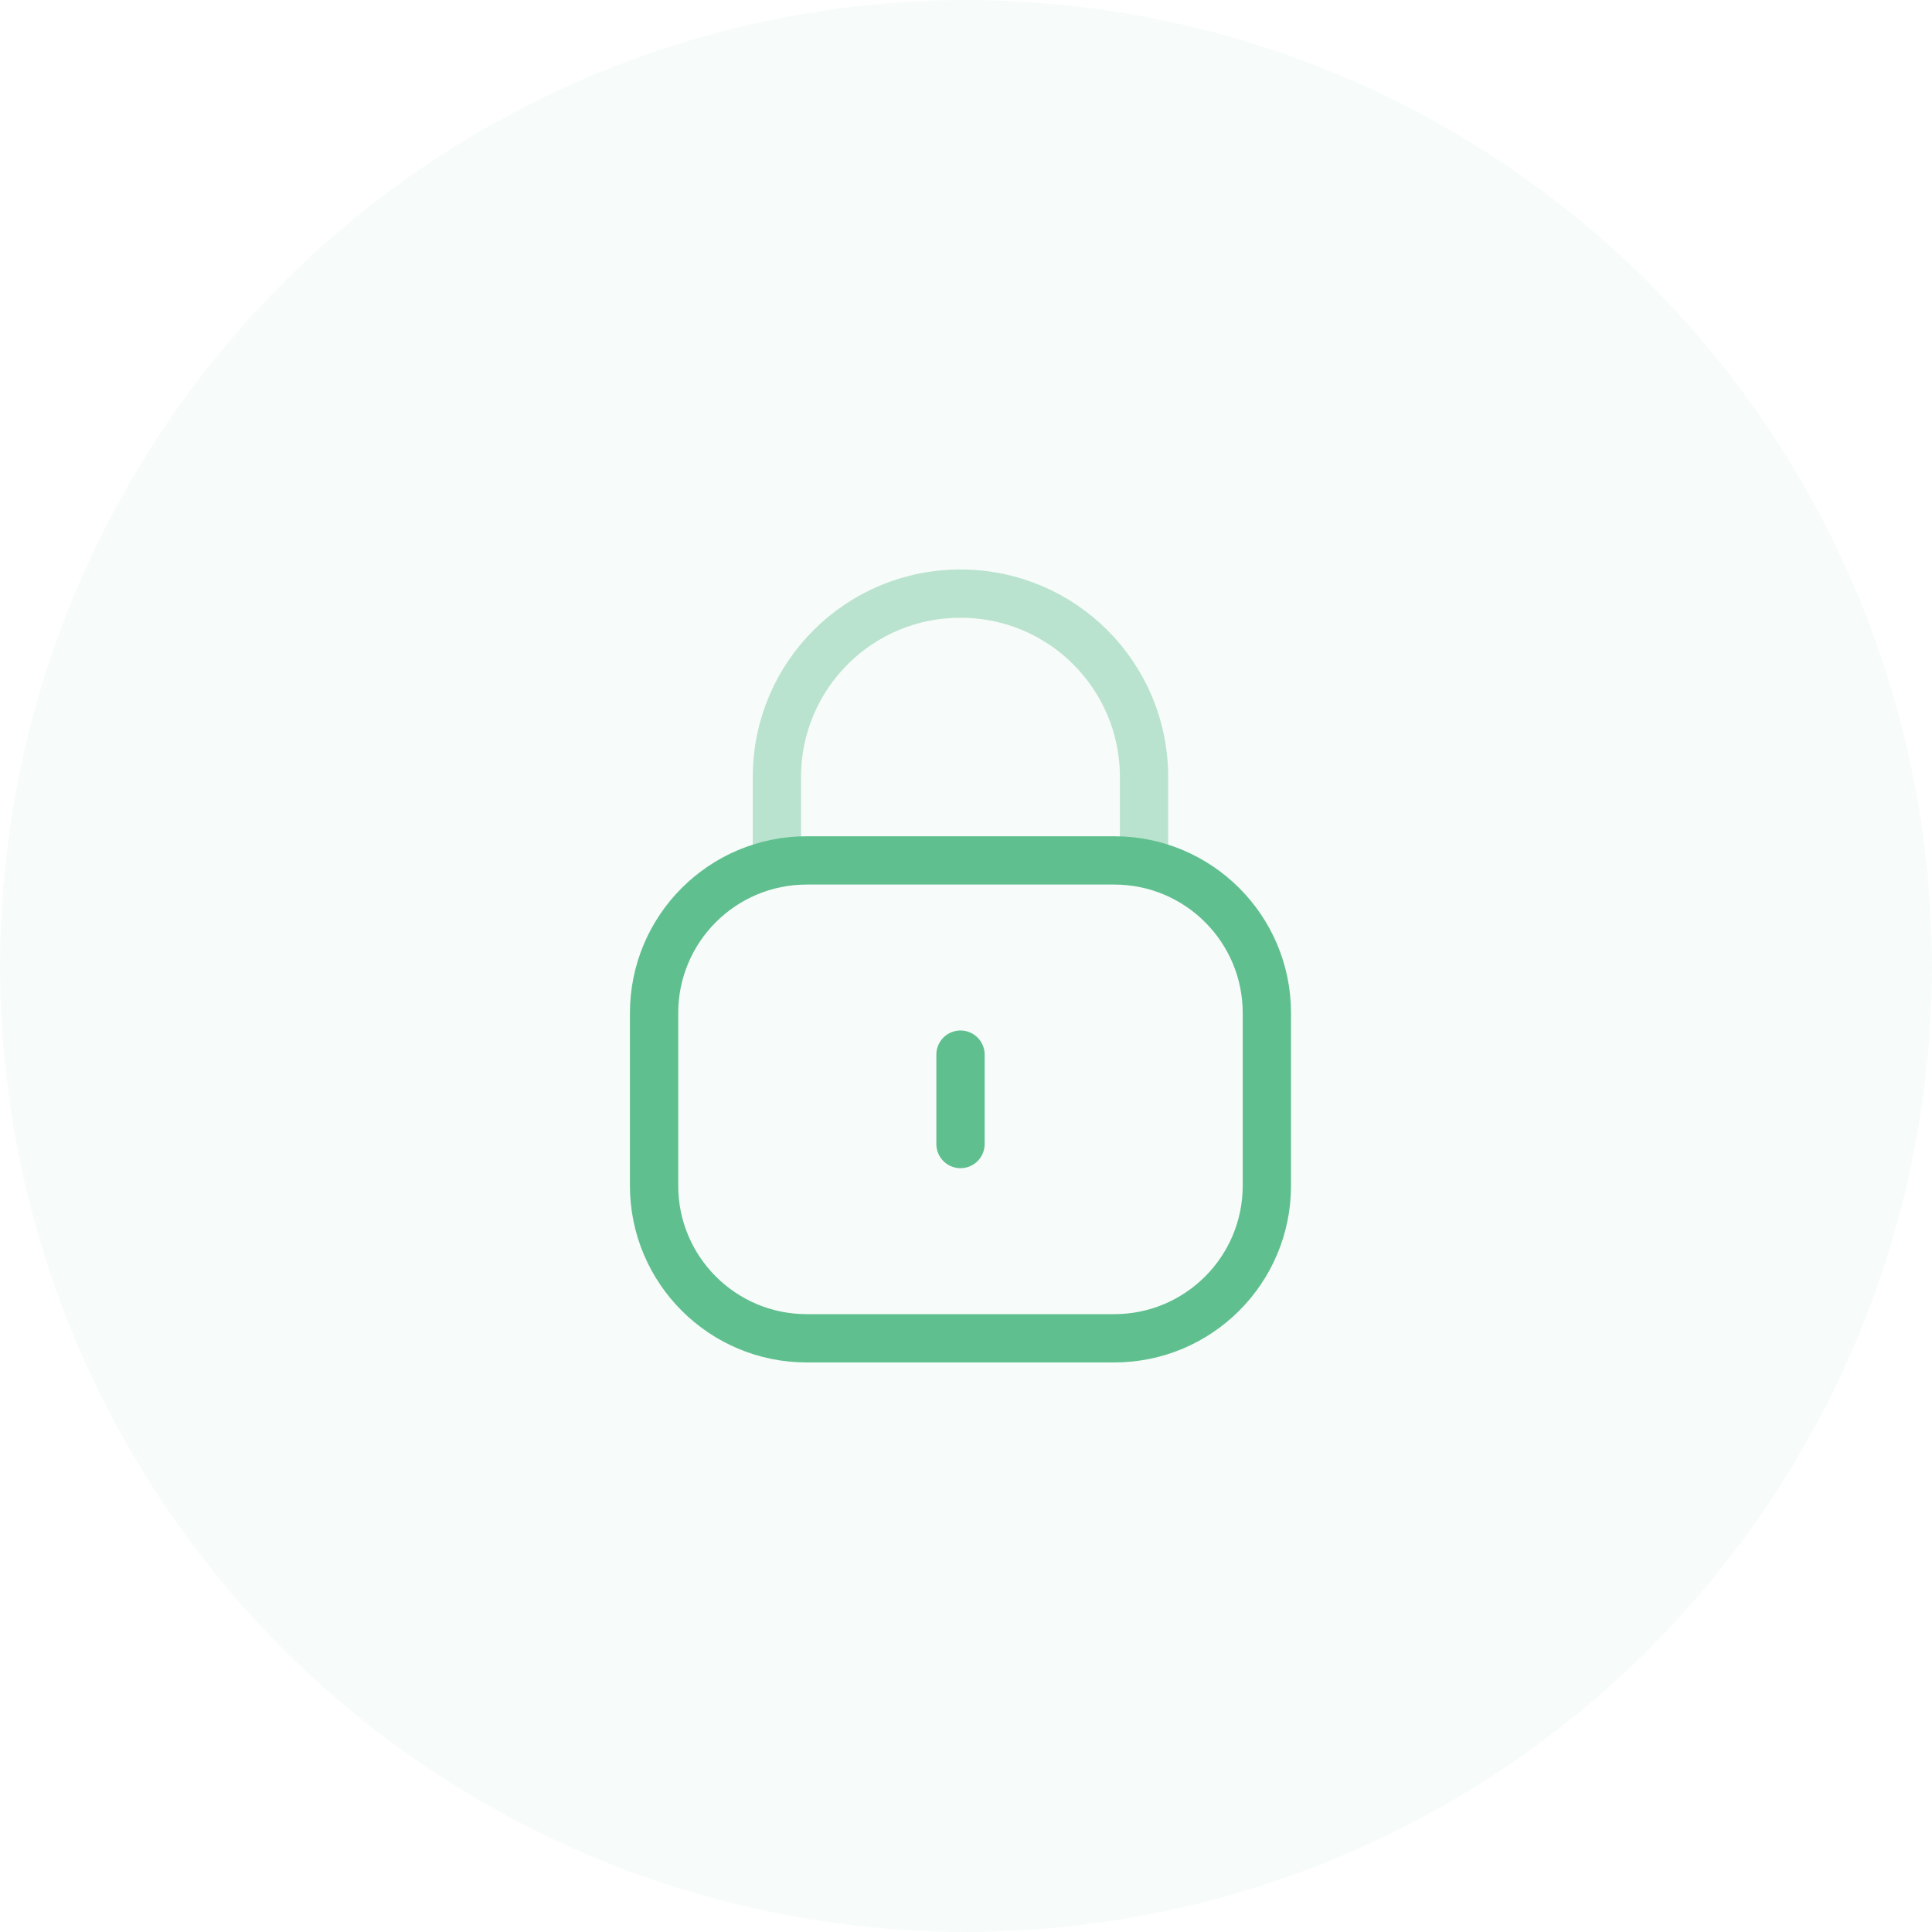 <svg width="40" height="40" viewBox="0 0 40 40" fill="none" xmlns="http://www.w3.org/2000/svg">
<circle opacity="0.05" cx="20" cy="20" r="20" fill="#60BF8F"/>
<path opacity="0.4" d="M23.686 17.873V16.084C23.686 13.99 21.988 12.291 19.894 12.291C17.799 12.282 16.095 13.972 16.085 16.067V16.084V17.873" stroke="#60BF8F" stroke-linecap="round" stroke-linejoin="round"/>
<path fill-rule="evenodd" clip-rule="evenodd" d="M23.069 27.708H16.702C14.957 27.708 13.542 26.294 13.542 24.548V20.974C13.542 19.228 14.957 17.814 16.702 17.814H23.069C24.814 17.814 26.229 19.228 26.229 20.974V24.548C26.229 26.294 24.814 27.708 23.069 27.708Z" stroke="#60BF8F" stroke-linecap="round" stroke-linejoin="round"/>
<path d="M19.886 21.835V23.686" stroke="#60BF8F" stroke-linecap="round" stroke-linejoin="round"/>
</svg>
